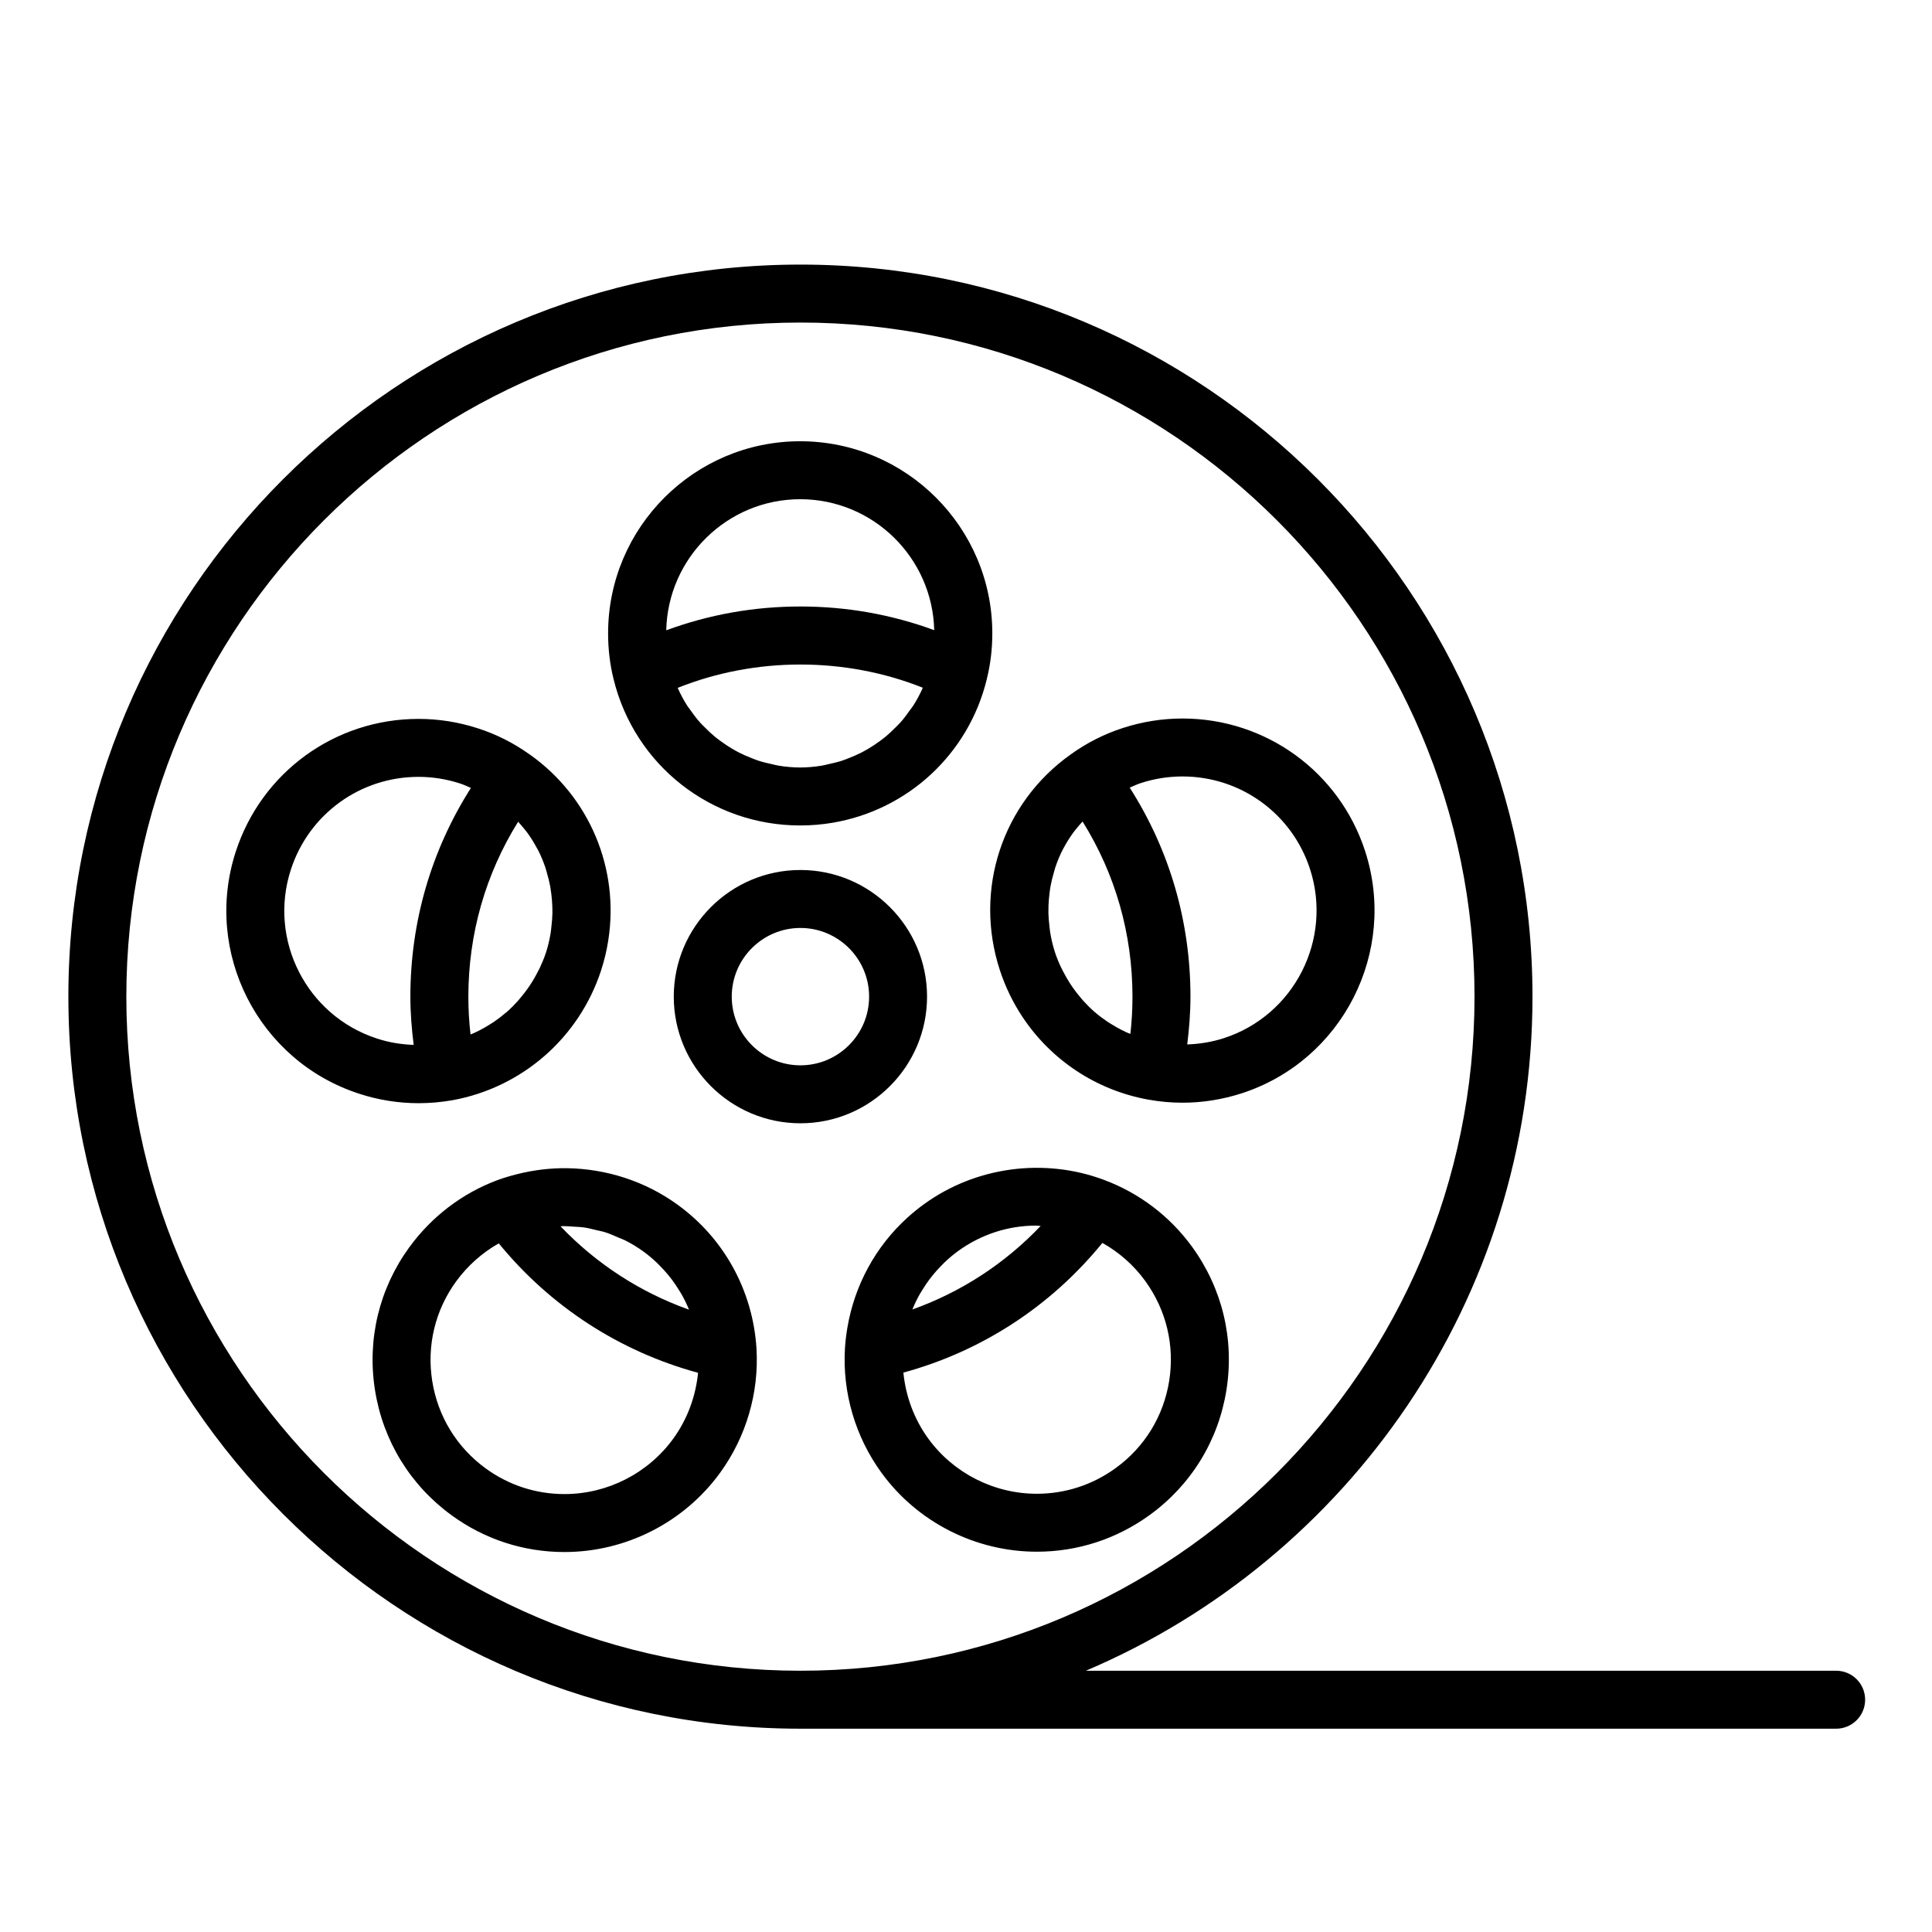 <svg xmlns="http://www.w3.org/2000/svg" width="100" height="100" viewBox="0 0 100 100"><path d="M23.421 56.947c3.604-.657 6.551-3.229 7.69-6.714.169-.52.294-1.045.375-1.571.574-3.682-.95-7.398-4.057-9.604-.001 0-.002-.001-.003-.002-.001-.001-.003-.002-.005-.004-.007-.005-.016-.008-.023-.013-.814-.582-1.711-1.035-2.663-1.341-.999-.324-2.033-.488-3.074-.488-4.322 0-8.124 2.762-9.459 6.874-1.694 5.211 1.17 10.83 6.38 12.524.996.327 2.035.493 3.086.493C22.247 57.101 22.832 57.05 23.421 56.947zM27.934 50.109c-.039.082-.083.161-.125.241-.092.177-.189.35-.295.517-.054.085-.11.169-.167.252-.112.161-.231.314-.355.464-.059.07-.114.143-.175.211-.186.207-.38.404-.588.587-.029.025-.061.046-.09.071-.184.157-.376.303-.576.44-.085.058-.174.11-.262.165-.153.095-.309.185-.47.268-.099.051-.199.1-.3.146-.058.026-.118.047-.177.072-.074-.645-.112-1.297-.112-1.952 0-3.244.886-6.344 2.576-9.057.101.112.202.223.294.34.068.086.141.17.205.26.176.247.335.503.476.769.016.029.036.056.051.085.153.297.279.607.387.922.032.093.053.19.081.285.066.226.125.454.168.687.021.118.037.237.052.357.029.218.047.437.055.657.004.123.008.246.006.369-.004.233-.025.466-.053.7-.013.108-.02.217-.038.325-.057.34-.133.68-.243 1.016C28.168 49.582 28.056 49.849 27.934 50.109zM15.055 45.011c.933-2.872 3.588-4.801 6.606-4.801.727 0 1.449.115 2.152.343.193.062.375.151.562.23-2.054 3.228-3.134 6.93-3.134 10.807 0 .838.068 1.67.171 2.494-.646-.024-1.284-.127-1.899-.329C15.872 52.572 13.872 48.649 15.055 45.011zM57.143 61.071c-3.096-1.16-6.642-.686-9.319 1.259-.302.218-.589.452-.861.699-1.643 1.492-2.73 3.489-3.103 5.692-.06.355-.104.715-.126 1.079-.134 2.282.535 4.562 1.885 6.422 1.863 2.564 4.872 4.094 8.047 4.094 2.111 0 4.131-.658 5.842-1.9 2.145-1.554 3.556-3.852 3.972-6.47.418-2.627-.214-5.259-1.778-7.412C60.552 62.953 58.975 61.754 57.143 61.071zM53.643 63.436c.074 0 .146.018.22.02-1.85 1.947-4.118 3.424-6.636 4.321.002-.006.004-.013.006-.019.111-.272.24-.535.384-.79.04-.071.086-.138.129-.208.111-.183.23-.361.358-.533.06-.08.122-.158.185-.235.131-.161.271-.315.417-.464.064-.065.125-.132.192-.195.216-.203.442-.397.686-.574C50.776 63.893 52.179 63.436 53.643 63.436zM60.517 71.475c-.291 1.827-1.274 3.429-2.771 4.513-1.196.869-2.607 1.329-4.08 1.329-2.218 0-4.319-1.068-5.62-2.857-.731-1.008-1.167-2.193-1.287-3.415 4.052-1.102 7.637-3.438 10.3-6.712.868.486 1.624 1.152 2.215 1.966C60.367 67.802 60.809 69.641 60.517 71.475zM35.068 62.353c-1.675-1.217-3.695-1.86-5.731-1.887-.86-.011-1.721.095-2.561.306-.354.089-.706.19-1.05.319-1.808.679-3.376 1.875-4.537 3.462-1.562 2.143-2.194 4.768-1.781 7.39.413 2.625 1.824 4.93 3.973 6.492 1.708 1.242 3.726 1.898 5.834 1.898 3.178 0 6.19-1.533 8.057-4.102 1.349-1.857 2.018-4.138 1.884-6.425C38.971 66.813 37.48 64.096 35.068 62.353zM29.123 63.465c.198-.003.395.014.592.028.175.012.351.016.523.041.209.03.415.085.62.135.151.037.306.062.455.109.244.077.478.181.712.285.105.046.215.08.318.132.334.168.658.363.965.586.243.176.469.37.685.572.066.062.126.128.189.192.147.15.288.304.42.466.062.076.123.152.181.23.129.173.25.353.362.537.041.067.086.132.125.201.145.256.275.519.386.792.002.005.003.01.005.016-2.522-.897-4.794-2.372-6.647-4.312C29.05 63.474 29.086 63.466 29.123 63.465zM29.214 77.333c-1.47 0-2.877-.458-4.07-1.325-1.5-1.09-2.484-2.7-2.773-4.532-.289-1.83.153-3.662 1.241-5.154.597-.816 1.349-1.481 2.204-1.966 2.668 3.266 6.257 5.597 10.315 6.7-.12 1.223-.556 2.407-1.286 3.413C33.54 76.263 31.436 77.333 29.214 77.333zM41.419 42.726c.575 0 1.141-.049 1.692-.143 3.858-.658 7.019-3.535 7.967-7.435 0-.001 0-.003.001-.005 0-.002.001-.003.001-.005 0-.001 0-.003 0-.005.187-.75.282-1.541.282-2.351 0-5.483-4.461-9.943-9.944-9.943s-9.943 4.46-9.943 9.943c0 .82.096 1.619.283 2.366C32.847 39.61 36.82 42.726 41.419 42.726zM40.308 39.632c-.119-.019-.231-.053-.348-.078-.241-.051-.481-.108-.713-.184-.131-.043-.256-.096-.383-.146-.209-.083-.415-.171-.614-.273-.125-.064-.246-.133-.366-.204-.192-.114-.377-.236-.557-.368-.109-.08-.218-.159-.322-.245-.182-.15-.352-.312-.518-.48-.084-.086-.173-.167-.253-.258-.188-.21-.357-.437-.519-.67-.043-.062-.094-.119-.135-.183-.19-.297-.358-.611-.503-.939 4.016-1.608 8.663-1.612 12.688-.007-.144.326-.311.638-.5.933-.055.087-.123.164-.182.248-.148.21-.3.416-.469.607-.089.1-.187.191-.281.286-.158.158-.319.313-.491.455-.109.091-.224.175-.339.259-.175.127-.354.247-.541.357-.124.073-.248.145-.376.21-.197.101-.4.188-.606.27-.129.051-.256.105-.389.148-.231.075-.469.131-.71.183-.117.025-.231.059-.35.078-.363.058-.734.094-1.112.094S40.671 39.69 40.308 39.632zM41.419 25.839c3.773 0 6.847 3.026 6.936 6.778-2.208-.811-4.528-1.225-6.925-1.225-2.406 0-4.733.417-6.946 1.232C34.569 28.869 37.644 25.839 41.419 25.839zM51.749 50.204c.285.874.682 1.69 1.175 2.433 1.48 2.229 3.818 3.797 6.527 4.282 0 0 .001 0 .002 0 0 0 0 0 .001 0s.001 0 .002 0c.576.104 1.164.157 1.747.157 1.033 0 2.064-.163 3.07-.487 5.213-1.694 8.078-7.317 6.386-12.534-1.334-4.106-5.134-6.865-9.454-6.865-1.043 0-2.08.165-3.077.488-.964.31-1.875.771-2.7 1.365C51.873 41.562 50.394 46.048 51.749 50.204zM54.326 46.213c.015-.118.03-.236.051-.353.044-.237.103-.47.171-.7.026-.088.046-.179.075-.266.108-.319.236-.631.391-.931.006-.012.015-.023.021-.035.149-.285.32-.558.509-.821.056-.078.119-.15.178-.226.097-.124.205-.241.312-.359 1.694 2.711 2.583 5.815 2.583 9.069 0 .642-.037 1.284-.108 1.923-.064-.027-.13-.048-.193-.077-.088-.04-.175-.083-.261-.126-.179-.091-.352-.19-.521-.296-.074-.046-.149-.09-.221-.138-.225-.152-.442-.315-.647-.492-.008-.007-.018-.013-.025-.021-.214-.186-.413-.389-.603-.6-.055-.061-.105-.127-.158-.19-.13-.156-.255-.317-.371-.485-.055-.08-.108-.16-.16-.242-.108-.17-.208-.347-.301-.527-.041-.078-.084-.155-.122-.235-.123-.261-.235-.53-.326-.809-.109-.335-.186-.674-.243-1.013-.019-.109-.025-.218-.039-.327-.028-.232-.048-.463-.053-.694-.002-.124.001-.247.005-.37C54.279 46.649 54.297 46.431 54.326 46.213zM61.205 40.189c3.017 0 5.669 1.926 6.601 4.792 1.182 3.644-.819 7.571-4.455 8.753-.624.201-1.261.303-1.9.326.101-.821.167-1.645.167-2.47 0-3.889-1.083-7.596-3.144-10.822.191-.082.378-.173.576-.237C59.751 40.304 60.476 40.189 61.205 40.189zM47.984 51.586c0-3.614-2.94-6.555-6.555-6.555s-6.555 2.94-6.555 6.555 2.94 6.555 6.555 6.555S47.984 55.2 47.984 51.586zM41.43 55.141c-1.96 0-3.555-1.595-3.555-3.555s1.595-3.555 3.555-3.555 3.555 1.595 3.555 3.555S43.39 55.141 41.43 55.141z"/><path d="M95.039,86.477H56.204c13.574-5.77,23.117-19.236,23.117-34.891c0-20.893-16.998-37.891-37.891-37.891    S3.539,30.693,3.539,51.586S20.537,89.477,41.43,89.477h53.609c0.829,0,1.5-0.671,1.5-1.5S95.868,86.477,95.039,86.477z     M6.539,51.586c0-19.239,15.652-34.891,34.891-34.891c19.239,0,34.891,15.652,34.891,34.891S60.669,86.477,41.43,86.477    C22.191,86.477,6.539,70.825,6.539,51.586z"/></svg>
